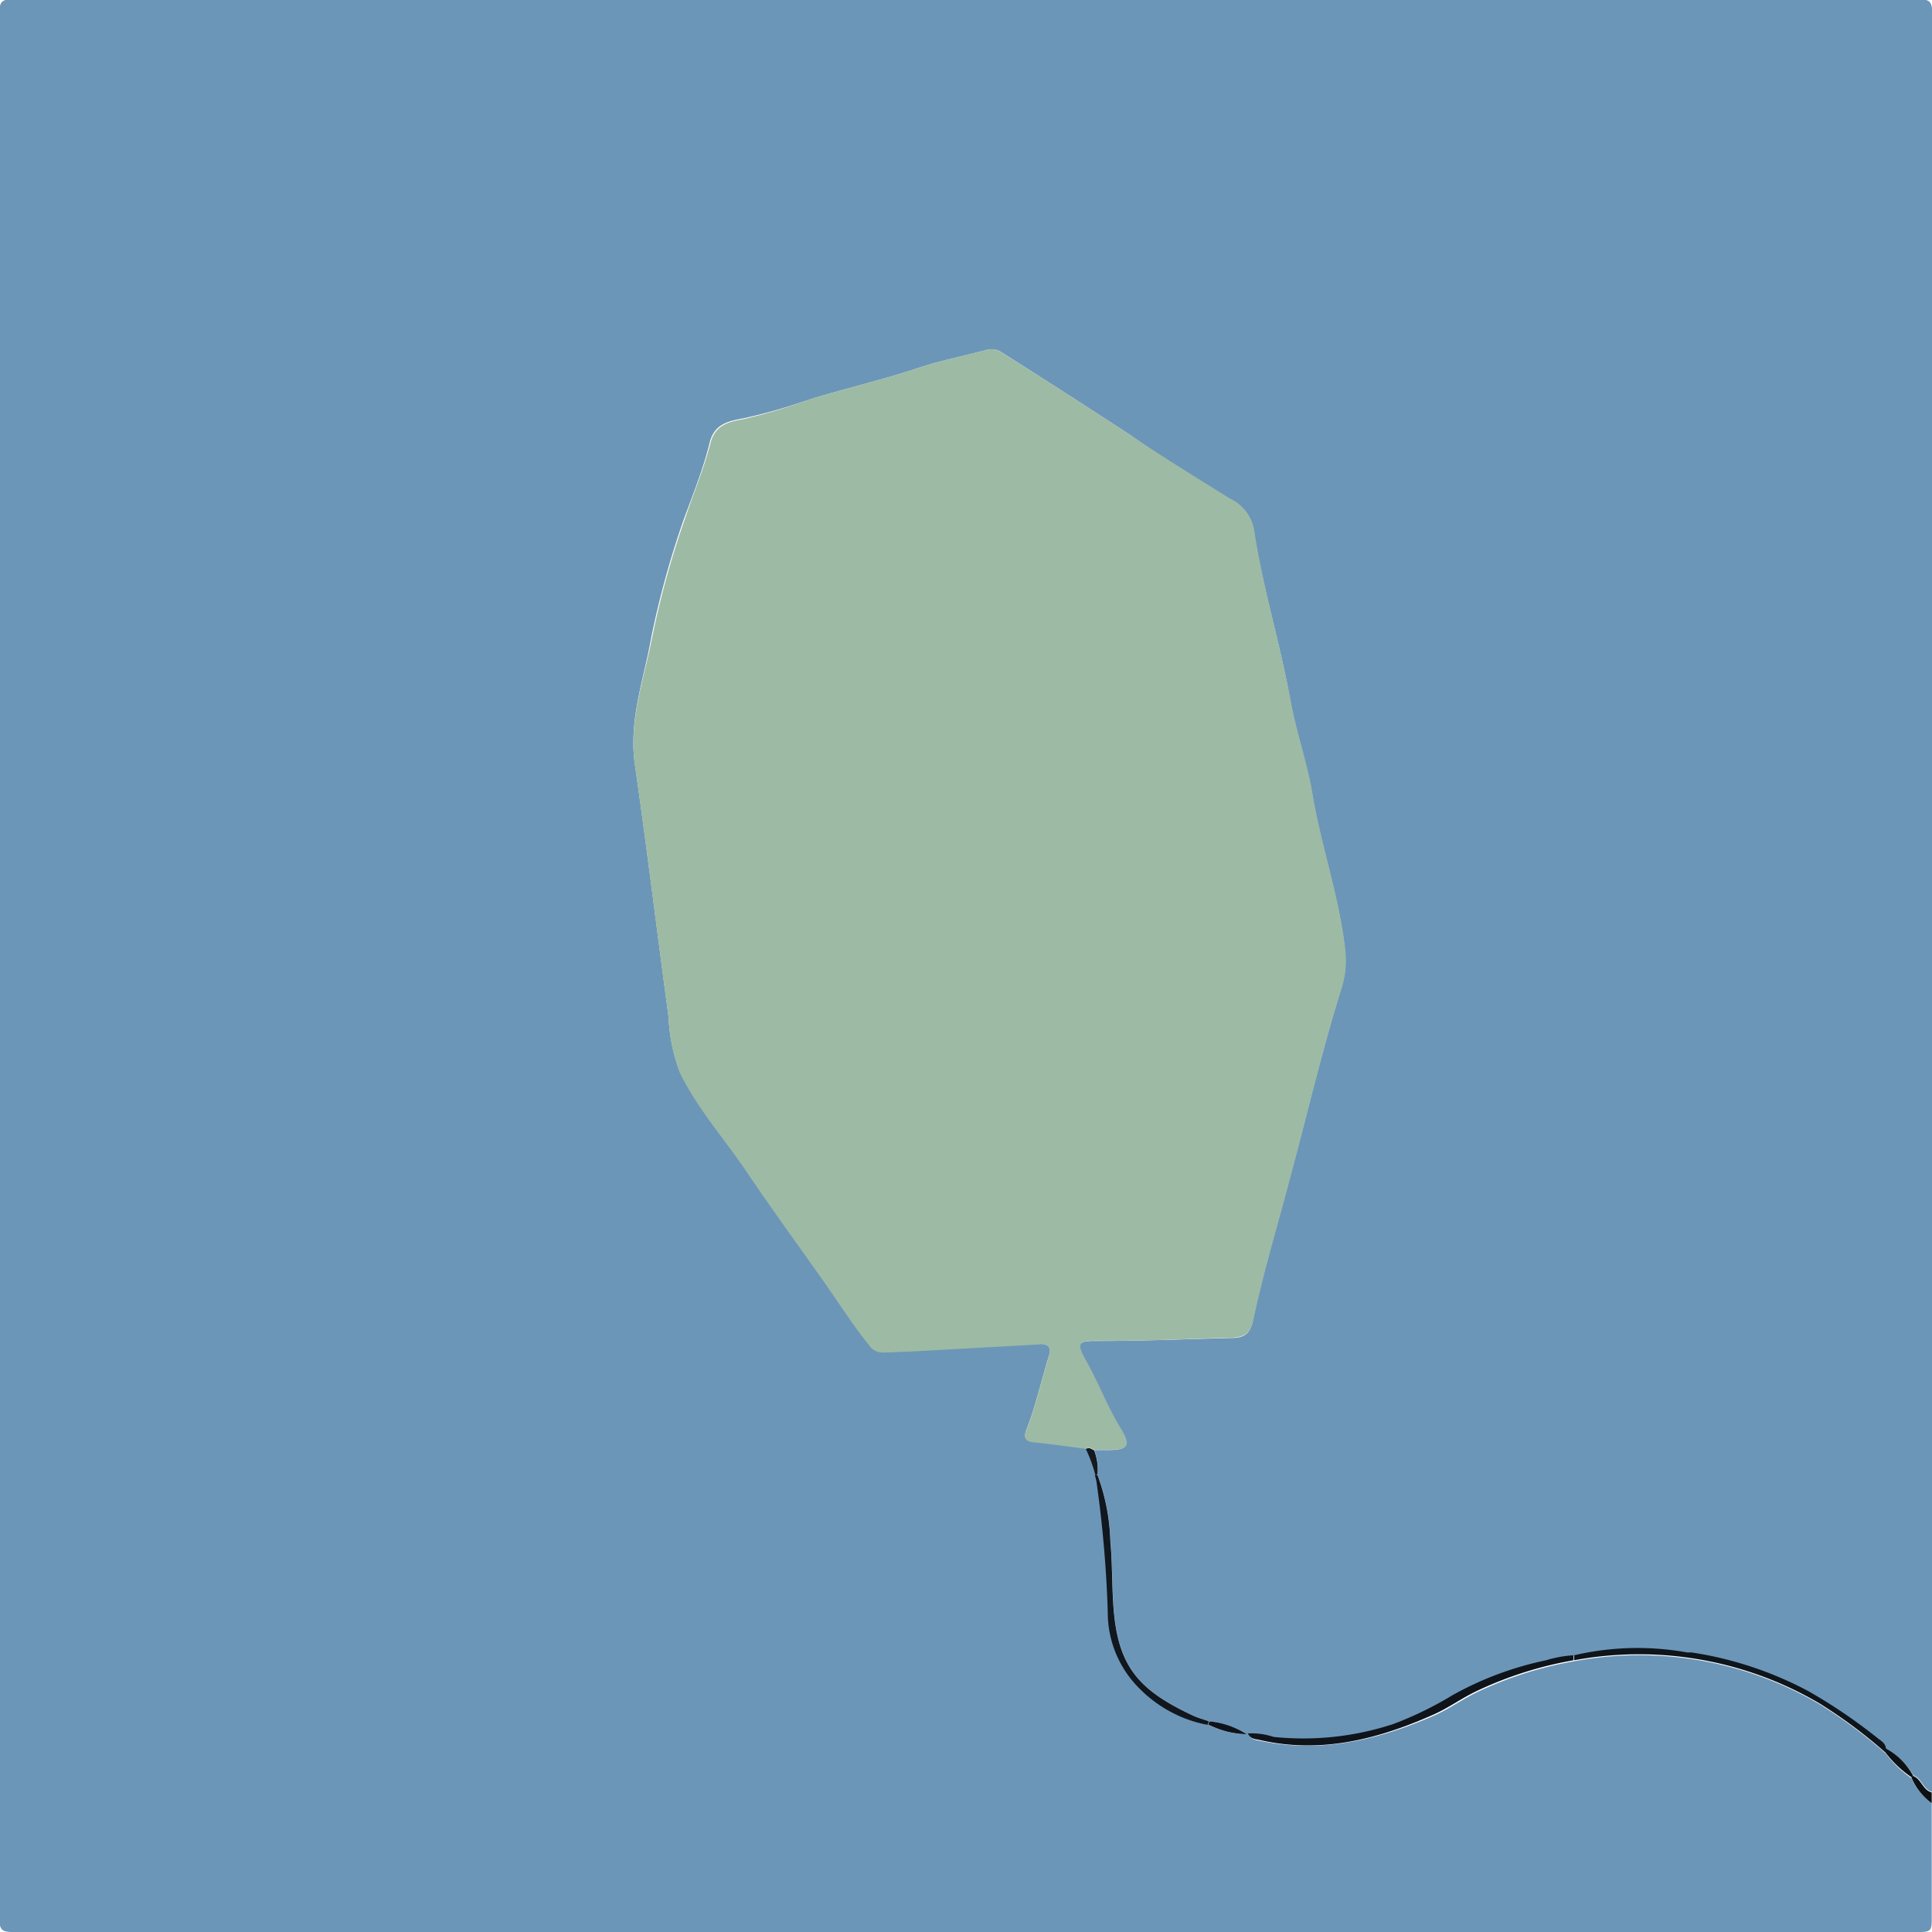 <svg xmlns="http://www.w3.org/2000/svg" viewBox="0 0 150.04 150.04"><title>motiv12</title><g id="motiv12"><path d="M150.21,140.23c0,3,0,6.09,0,9.13,0,.73-.14.87-.87.87q-30,0-59.91,0-44.14,0-88.28,0c-.8,0-1-.18-1-1q0-74.05,0-148.09c0-.8.18-1,1-1q74,0,148.09,0c.79,0,1,.18,1,1q0,69.11,0,138.21c-.71-.18-.8-1.06-1.47-1.29A5.09,5.09,0,0,0,146.6,136c0-.4-.38-.58-.65-.79a41.34,41.34,0,0,0-5.38-3.65,28.25,28.25,0,0,0-9.06-3l-.34,0a21.69,21.69,0,0,0-8.79.22,9,9,0,0,0-2.06.42,25.52,25.52,0,0,0-7.26,2.71,27.57,27.57,0,0,1-4.6,2.24,22.36,22.36,0,0,1-9.29,1,5.45,5.45,0,0,0-2-.27c.22.46.61.44.93.51,4.77,1,9.22-.11,13.54-2,1.11-.5,2.1-1.22,3.21-1.76a29.3,29.3,0,0,1,7.6-2.43,27.64,27.64,0,0,1,19,3.31,38,38,0,0,1,5.19,3.86,8.73,8.73,0,0,0,2,1.92A4.72,4.72,0,0,0,150.21,140.23ZM94,134.13l.3.13a6.9,6.9,0,0,0,2.68.61,6.41,6.41,0,0,0-2.89-1c-.43-.16-.88-.27-1.29-.47-4.29-2-5.87-3.89-6.15-8.77-.1-1.59-.07-3.18-.22-4.76a15.9,15.9,0,0,0-1-5.14,4.09,4.09,0,0,0-.26-1.93h1.06c1.52,0,1.78-.32,1-1.61-1.07-1.72-1.77-3.61-2.75-5.36-.72-1.3-.61-1.52.89-1.5,3.47,0,6.93-.14,10.4-.23.92,0,1.48-.23,1.7-1.28.82-3.9,2-7.73,3-11.58,1.28-4.74,2.39-9.53,3.86-14.22a7.23,7.23,0,0,0,.32-2.92c-.44-4.17-1.87-8.12-2.56-12.24-.41-2.47-1.28-4.86-1.71-7.33-.79-4.46-2.17-8.79-2.84-13.26a3.34,3.34,0,0,0-1.9-2.36C93.05,37.3,90.46,35.73,88,34Q83,30.73,78,27.57a1.41,1.41,0,0,0-1.21-.2c-1.77.48-3.59.83-5.32,1.41-2.79.93-5.65,1.58-8.46,2.45a44.18,44.18,0,0,1-5.09,1.45c-1.09.2-2.26.4-2.62,1.9-.49,2-1.29,4-2,5.92a69.7,69.7,0,0,0-2.53,9.18C50.18,53,49,56.12,49.5,59.58c.94,6.51,1.72,13,2.61,19.55A13.68,13.68,0,0,0,53,83.46c1.42,2.84,3.55,5.25,5.32,7.88s3.85,5.48,5.78,8.22c1.2,1.7,2.31,3.46,3.62,5.09a1.25,1.25,0,0,0,1.08.53c1,0,2-.07,3.08-.13l9-.5c.8,0,1,.3.75,1-.58,1.88-1,3.82-1.72,5.66-.26.65-.05.89.62.95,1.34.13,2.67.33,4,.5a11.07,11.07,0,0,1,.73,2,4.77,4.77,0,0,1,.13.51,91.55,91.55,0,0,1,.88,10.19,8.31,8.31,0,0,0,2.47,5.9A10.14,10.14,0,0,0,94,134.15Z" transform="translate(-0.19 -0.19)" style="fill:#6c96b8"/><path d="M150.21,140.23a4.72,4.72,0,0,1-1.58-2l.11-.13c.67.23.76,1.11,1.47,1.29Z" transform="translate(-0.19 -0.19)" style="fill:#0c1116"/><path d="M84.52,112.71c-1.33-.17-2.66-.37-4-.5-.67-.06-.88-.3-.62-.95.73-1.84,1.14-3.78,1.72-5.66.23-.75,0-1.09-.75-1l-9,.5c-1,.06-2.05.09-3.08.13a1.25,1.25,0,0,1-1.08-.53c-1.31-1.63-2.42-3.39-3.62-5.09-1.93-2.74-3.91-5.44-5.78-8.22s-3.9-5-5.32-7.88a13.68,13.68,0,0,1-.88-4.33c-.89-6.52-1.67-13-2.61-19.55-.49-3.46.68-6.63,1.33-9.9a69.7,69.7,0,0,1,2.53-9.18c.67-2,1.47-3.9,2-5.92.36-1.5,1.53-1.7,2.62-1.9A44.18,44.18,0,0,0,63,31.23c2.81-.87,5.67-1.52,8.46-2.45,1.73-.58,3.55-.93,5.32-1.41a1.41,1.41,0,0,1,1.21.2Q83,30.72,88,34c2.51,1.7,5.1,3.27,7.67,4.89a3.34,3.34,0,0,1,1.9,2.36c.67,4.47,2,8.8,2.84,13.26.43,2.47,1.3,4.86,1.71,7.33.69,4.12,2.12,8.07,2.56,12.24a7.23,7.23,0,0,1-.32,2.92c-1.47,4.69-2.58,9.48-3.86,14.22-1,3.85-2.18,7.68-3,11.58-.22,1-.78,1.25-1.7,1.28-3.47.09-6.93.27-10.4.23-1.5,0-1.61.2-.89,1.5,1,1.75,1.68,3.64,2.75,5.36.79,1.29.53,1.63-1,1.61H85.16C85,112.71,84.76,112.53,84.52,112.71Z" transform="translate(-0.19 -0.19)" style="fill:#9dbaa4"/><path d="M146.62,136.3a38,38,0,0,0-5.19-3.86,27.64,27.64,0,0,0-19-3.31l0-.39a21.69,21.69,0,0,1,8.79-.22l.34,0a28.25,28.25,0,0,1,9.06,3,41.34,41.34,0,0,1,5.38,3.65c.27.21.61.39.65.79Z" transform="translate(-0.19 -0.19)" style="fill:#0e151b"/><path d="M85.42,114.73a15.9,15.9,0,0,1,1,5.14c.15,1.58.12,3.17.22,4.76.28,4.88,1.86,6.76,6.15,8.77.41.2.86.31,1.29.47l-.11.28a10.14,10.14,0,0,1-5.28-2.82,8.31,8.31,0,0,1-2.47-5.9,91.55,91.55,0,0,0-.88-10.19,4.77,4.77,0,0,0-.13-.51Z" transform="translate(-0.19 -0.19)" style="fill:#10171e"/><path d="M122.38,128.74l0,.39a29.3,29.3,0,0,0-7.6,2.43c-1.11.54-2.1,1.26-3.21,1.76-4.32,1.93-8.77,3.09-13.54,2-.32-.07-.71-.05-.93-.51a5.45,5.45,0,0,1,2,.27,22.36,22.36,0,0,0,9.29-1,27.57,27.57,0,0,0,4.6-2.24,25.52,25.52,0,0,1,7.26-2.71A9,9,0,0,1,122.38,128.74Z" transform="translate(-0.19 -0.19)" style="fill:#0e141a"/><path d="M146.62,136.3l0-.33a5.09,5.09,0,0,1,2.14,2.12l-.11.13A8.73,8.73,0,0,1,146.62,136.3Z" transform="translate(-0.19 -0.19)" style="fill:#0c1116"/><path d="M85.42,114.73h-.17a11.07,11.07,0,0,0-.73-2c.24-.18.44,0,.64.09A4.09,4.09,0,0,1,85.42,114.73Z" transform="translate(-0.19 -0.19)" style="fill:#131a20"/><path d="M94,134.15l.11-.28a6.41,6.41,0,0,1,2.89,1,6.9,6.9,0,0,1-2.68-.61l-.3-.13Z" transform="translate(-0.19 -0.19)" style="fill:#0e141a"/><path d="M131.51,128.54l-.34,0Z" transform="translate(-0.19 -0.19)" style="fill:#141c23"/><path d="M94,134.13l.3.13Z" transform="translate(-0.19 -0.19)" style="fill:#10171e"/></g></svg>